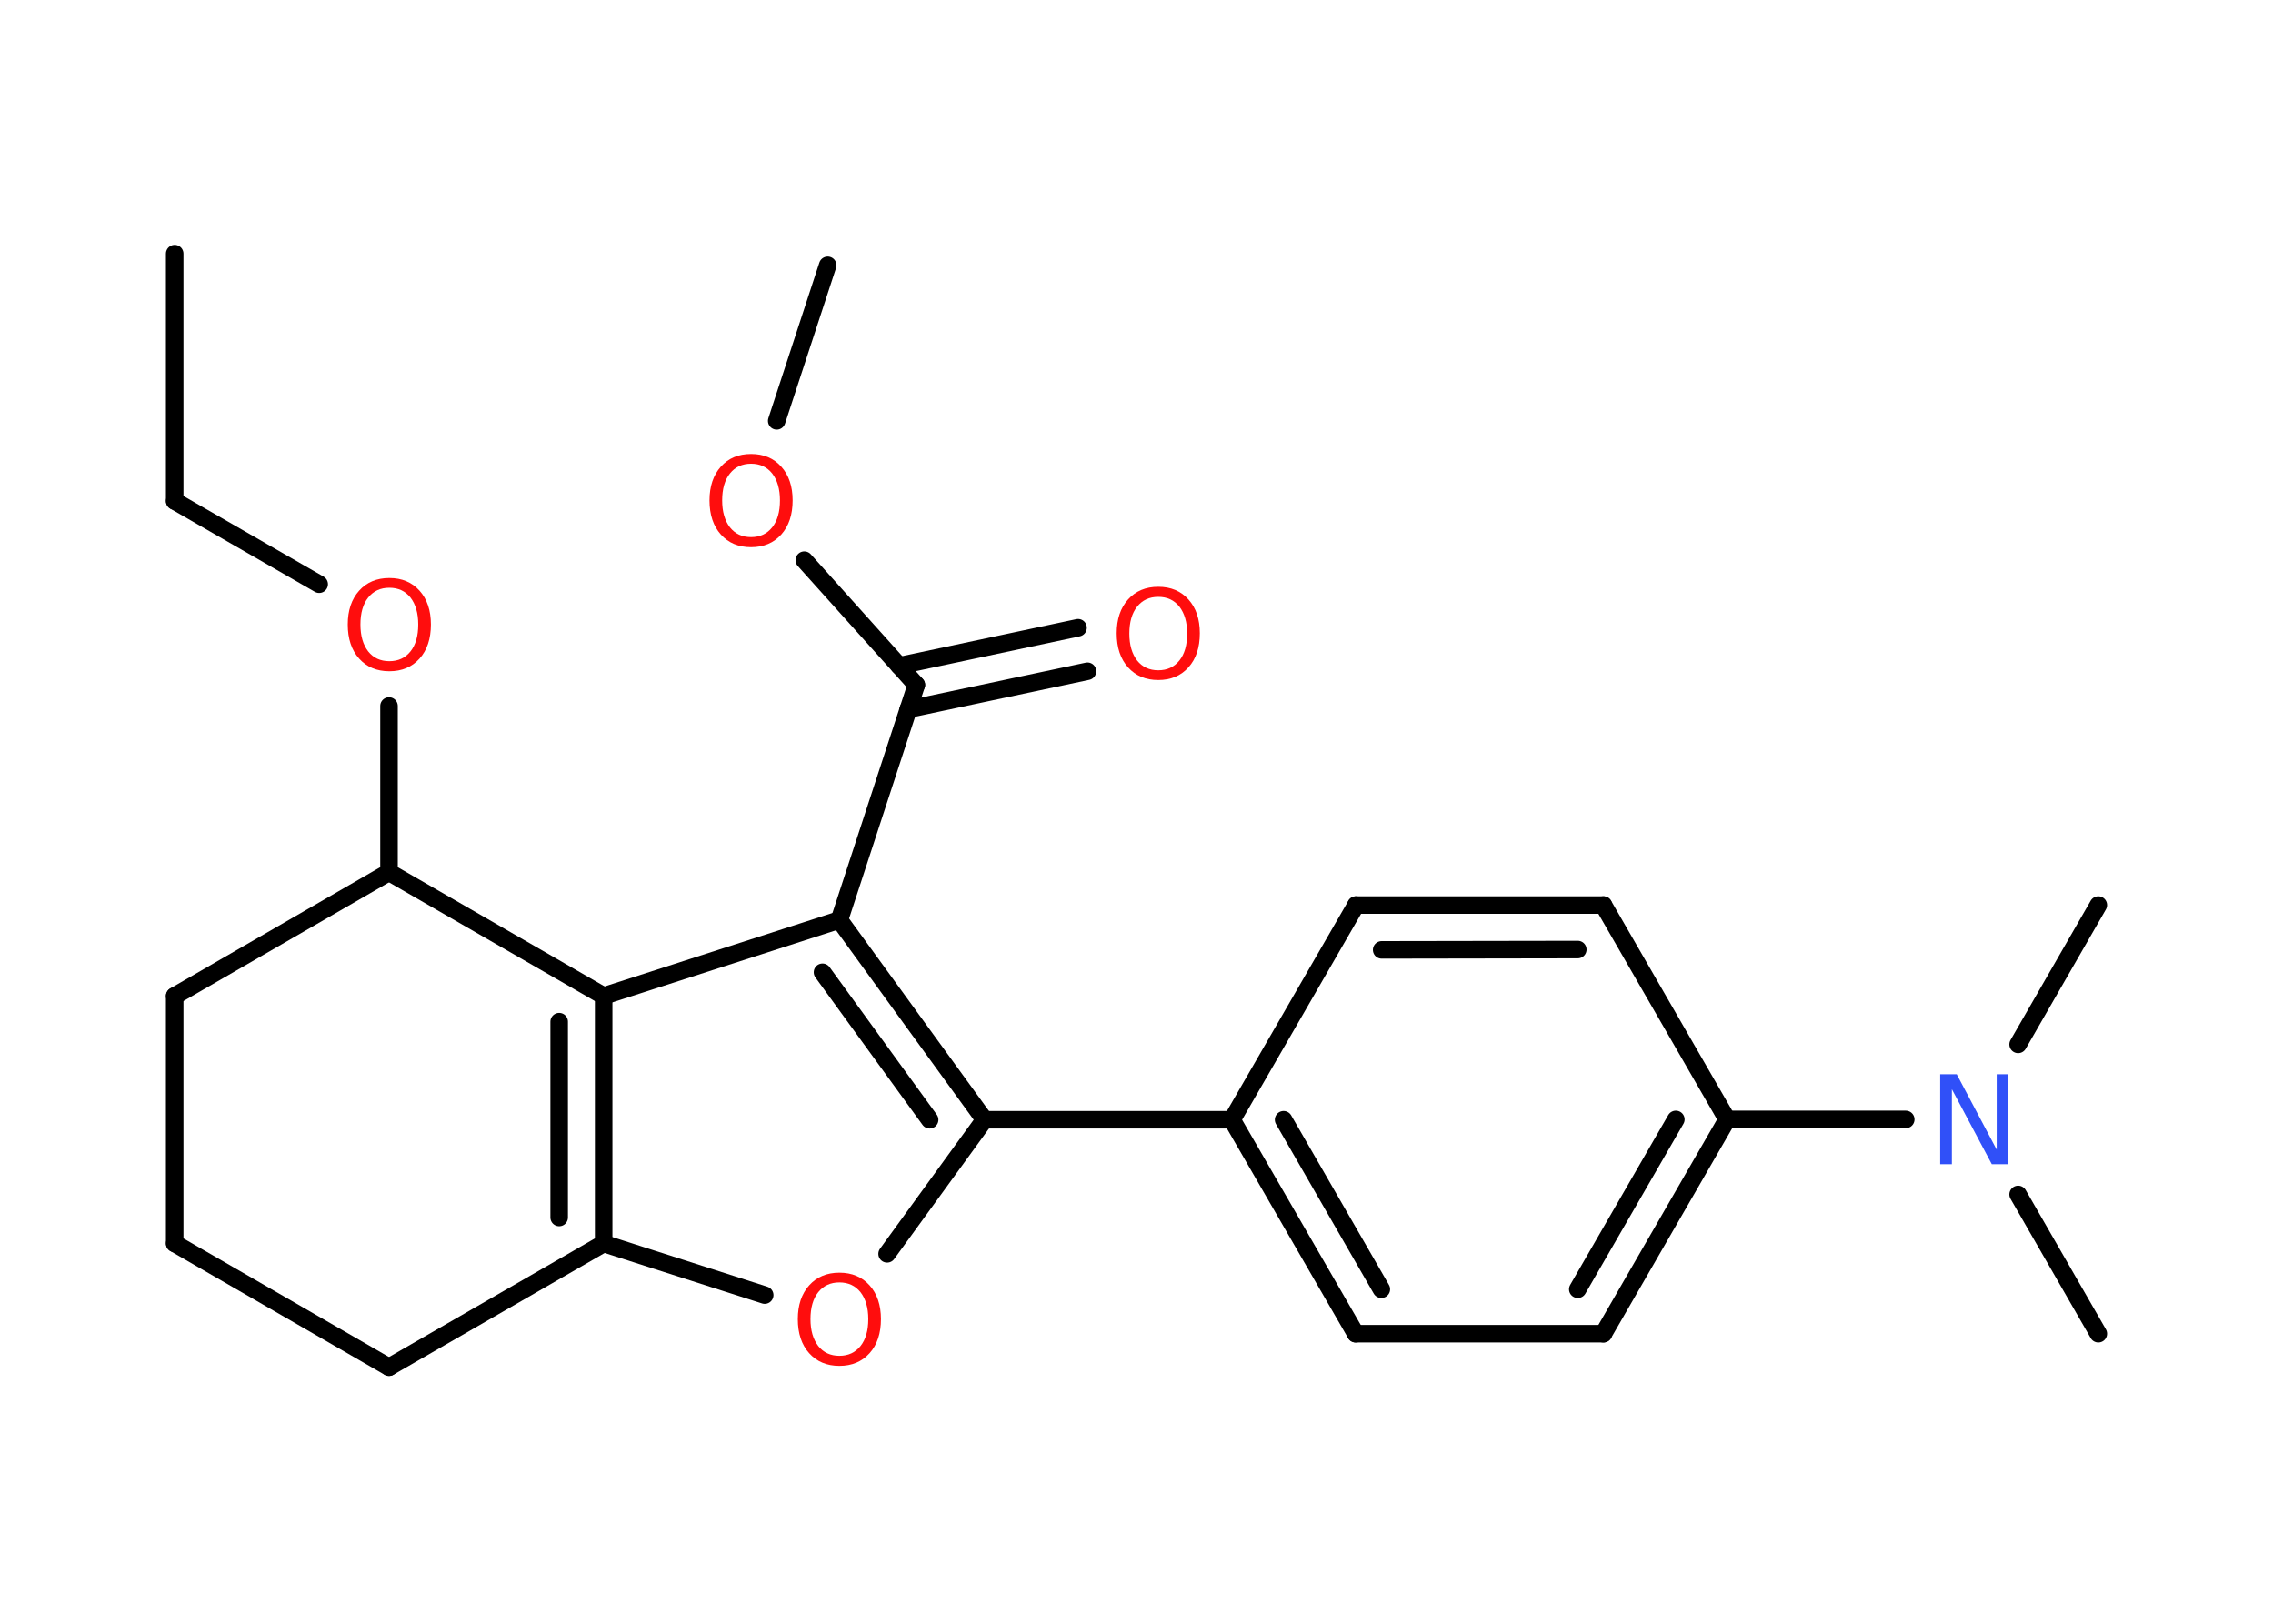 <?xml version='1.0' encoding='UTF-8'?>
<!DOCTYPE svg PUBLIC "-//W3C//DTD SVG 1.1//EN" "http://www.w3.org/Graphics/SVG/1.1/DTD/svg11.dtd">
<svg version='1.2' xmlns='http://www.w3.org/2000/svg' xmlns:xlink='http://www.w3.org/1999/xlink' width='70.0mm' height='50.0mm' viewBox='0 0 70.0 50.0'>
  <desc>Generated by the Chemistry Development Kit (http://github.com/cdk)</desc>
  <g stroke-linecap='round' stroke-linejoin='round' stroke='#000000' stroke-width='.54' fill='#FF0D0D'>
    <rect x='.0' y='.0' width='70.0' height='50.0' fill='#FFFFFF' stroke='none'/>
    <g id='mol1' class='mol'>
      <line id='mol1bnd1' class='bond' x1='5.38' y1='7.81' x2='5.38' y2='15.43'/>
      <line id='mol1bnd2' class='bond' x1='5.38' y1='15.43' x2='9.83' y2='17.99'/>
      <line id='mol1bnd3' class='bond' x1='11.98' y1='21.74' x2='11.98' y2='26.86'/>
      <line id='mol1bnd4' class='bond' x1='11.98' y1='26.86' x2='5.38' y2='30.67'/>
      <line id='mol1bnd5' class='bond' x1='5.38' y1='30.67' x2='5.38' y2='38.29'/>
      <line id='mol1bnd6' class='bond' x1='5.38' y1='38.29' x2='11.98' y2='42.1'/>
      <line id='mol1bnd7' class='bond' x1='11.98' y1='42.1' x2='18.59' y2='38.29'/>
      <line id='mol1bnd8' class='bond' x1='18.59' y1='38.29' x2='23.55' y2='39.88'/>
      <line id='mol1bnd9' class='bond' x1='27.32' y1='38.61' x2='30.32' y2='34.48'/>
      <line id='mol1bnd10' class='bond' x1='30.32' y1='34.48' x2='37.94' y2='34.48'/>
      <g id='mol1bnd11' class='bond'>
        <line x1='37.94' y1='34.48' x2='41.75' y2='41.07'/>
        <line x1='39.53' y1='34.48' x2='42.54' y2='39.7'/>
      </g>
      <line id='mol1bnd12' class='bond' x1='41.75' y1='41.07' x2='49.38' y2='41.07'/>
      <g id='mol1bnd13' class='bond'>
        <line x1='49.38' y1='41.07' x2='53.19' y2='34.47'/>
        <line x1='48.59' y1='39.7' x2='51.61' y2='34.47'/>
      </g>
      <line id='mol1bnd14' class='bond' x1='53.19' y1='34.47' x2='58.69' y2='34.47'/>
      <line id='mol1bnd15' class='bond' x1='62.15' y1='36.78' x2='64.62' y2='41.07'/>
      <line id='mol1bnd16' class='bond' x1='62.15' y1='32.16' x2='64.62' y2='27.87'/>
      <line id='mol1bnd17' class='bond' x1='53.19' y1='34.47' x2='49.38' y2='27.87'/>
      <g id='mol1bnd18' class='bond'>
        <line x1='49.38' y1='27.87' x2='41.76' y2='27.87'/>
        <line x1='48.59' y1='29.24' x2='42.55' y2='29.25'/>
      </g>
      <line id='mol1bnd19' class='bond' x1='37.94' y1='34.48' x2='41.76' y2='27.87'/>
      <g id='mol1bnd20' class='bond'>
        <line x1='30.32' y1='34.48' x2='25.85' y2='28.33'/>
        <line x1='28.63' y1='34.48' x2='25.33' y2='29.94'/>
      </g>
      <line id='mol1bnd21' class='bond' x1='25.85' y1='28.33' x2='28.22' y2='21.09'/>
      <g id='mol1bnd22' class='bond'>
        <line x1='27.69' y1='20.5' x2='33.2' y2='19.33'/>
        <line x1='27.97' y1='21.84' x2='33.49' y2='20.67'/>
      </g>
      <line id='mol1bnd23' class='bond' x1='28.22' y1='21.09' x2='24.77' y2='17.25'/>
      <line id='mol1bnd24' class='bond' x1='23.92' y1='12.96' x2='25.49' y2='8.17'/>
      <line id='mol1bnd25' class='bond' x1='25.85' y1='28.33' x2='18.59' y2='30.67'/>
      <g id='mol1bnd26' class='bond'>
        <line x1='18.59' y1='38.29' x2='18.59' y2='30.67'/>
        <line x1='17.22' y1='37.49' x2='17.22' y2='31.46'/>
      </g>
      <line id='mol1bnd27' class='bond' x1='11.98' y1='26.86' x2='18.59' y2='30.67'/>
      <path id='mol1atm3' class='atom' d='M11.99 18.1q-.41 .0 -.65 .3q-.24 .3 -.24 .83q.0 .52 .24 .83q.24 .3 .65 .3q.41 .0 .65 -.3q.24 -.3 .24 -.83q.0 -.52 -.24 -.83q-.24 -.3 -.65 -.3zM11.99 17.8q.58 .0 .93 .39q.35 .39 .35 1.04q.0 .66 -.35 1.05q-.35 .39 -.93 .39q-.58 .0 -.93 -.39q-.35 -.39 -.35 -1.05q.0 -.65 .35 -1.04q.35 -.39 .93 -.39z' stroke='none'/>
      <path id='mol1atm9' class='atom' d='M25.85 39.49q-.41 .0 -.65 .3q-.24 .3 -.24 .83q.0 .52 .24 .83q.24 .3 .65 .3q.41 .0 .65 -.3q.24 -.3 .24 -.83q.0 -.52 -.24 -.83q-.24 -.3 -.65 -.3zM25.85 39.19q.58 .0 .93 .39q.35 .39 .35 1.04q.0 .66 -.35 1.05q-.35 .39 -.93 .39q-.58 .0 -.93 -.39q-.35 -.39 -.35 -1.05q.0 -.65 .35 -1.04q.35 -.39 .93 -.39z' stroke='none'/>
      <path id='mol1atm15' class='atom' d='M59.76 33.08h.5l1.23 2.32v-2.32h.36v2.77h-.51l-1.23 -2.31v2.31h-.36v-2.77z' stroke='none' fill='#3050F8'/>
      <path id='mol1atm22' class='atom' d='M35.67 18.38q-.41 .0 -.65 .3q-.24 .3 -.24 .83q.0 .52 .24 .83q.24 .3 .65 .3q.41 .0 .65 -.3q.24 -.3 .24 -.83q.0 -.52 -.24 -.83q-.24 -.3 -.65 -.3zM35.67 18.07q.58 .0 .93 .39q.35 .39 .35 1.04q.0 .66 -.35 1.05q-.35 .39 -.93 .39q-.58 .0 -.93 -.39q-.35 -.39 -.35 -1.05q.0 -.65 .35 -1.04q.35 -.39 .93 -.39z' stroke='none'/>
      <path id='mol1atm23' class='atom' d='M23.13 14.28q-.41 .0 -.65 .3q-.24 .3 -.24 .83q.0 .52 .24 .83q.24 .3 .65 .3q.41 .0 .65 -.3q.24 -.3 .24 -.83q.0 -.52 -.24 -.83q-.24 -.3 -.65 -.3zM23.13 13.98q.58 .0 .93 .39q.35 .39 .35 1.04q.0 .66 -.35 1.05q-.35 .39 -.93 .39q-.58 .0 -.93 -.39q-.35 -.39 -.35 -1.05q.0 -.65 .35 -1.04q.35 -.39 .93 -.39z' stroke='none'/>
    </g>
  </g>
</svg>
